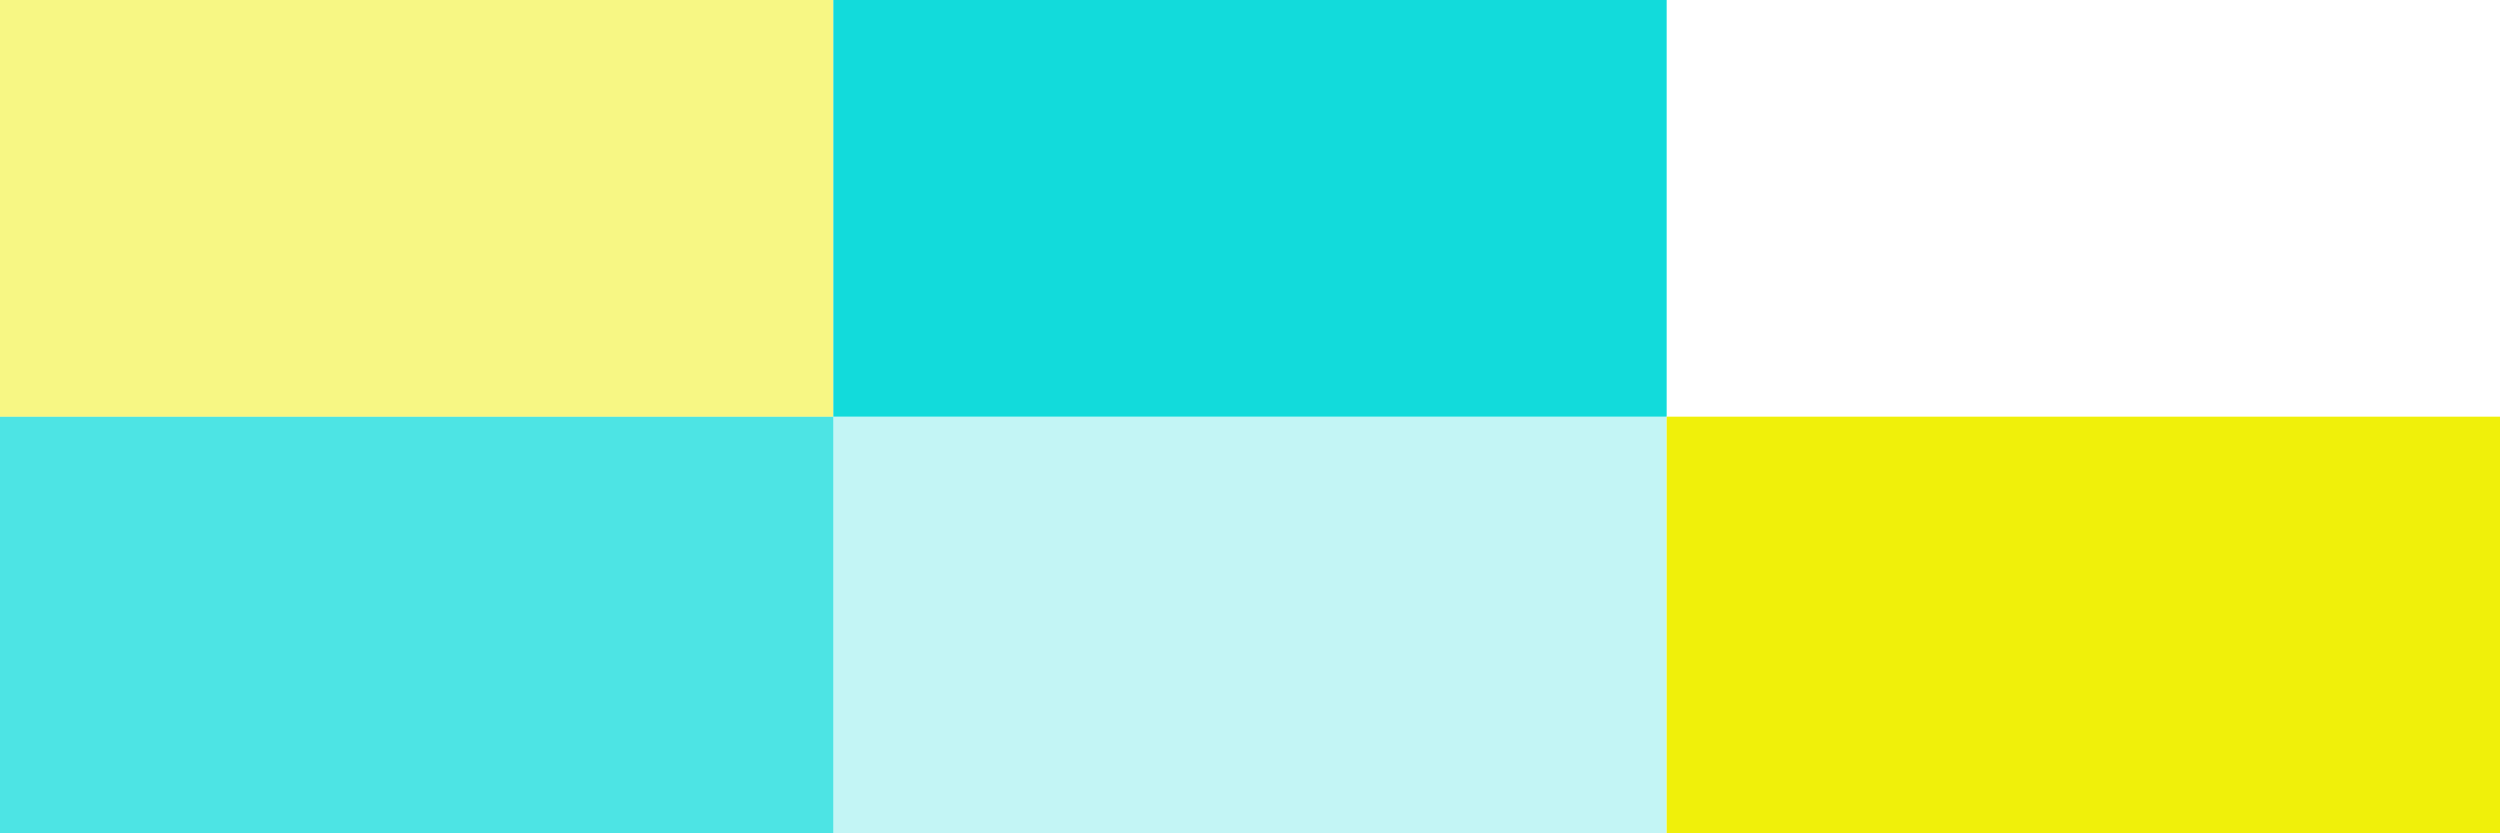 <svg xmlns="http://www.w3.org/2000/svg" width="360" height="120" fill="none" viewBox="0 0 360 120">
    <path fill="#12DBDB" d="M0 60h120v60H0z" opacity=".75"/>
    <path fill="#F0F00A" d="M0 0h120v60H0z" opacity=".5"/>
    <path fill="#12DBDB" d="M120 0h120v60H120z"/>
    <path fill="#12DBDB" d="M120 60h120v60H120z" opacity=".25"/>
    <path fill="#F0F00A" d="M240 60h120v60H240z"/>
</svg>
